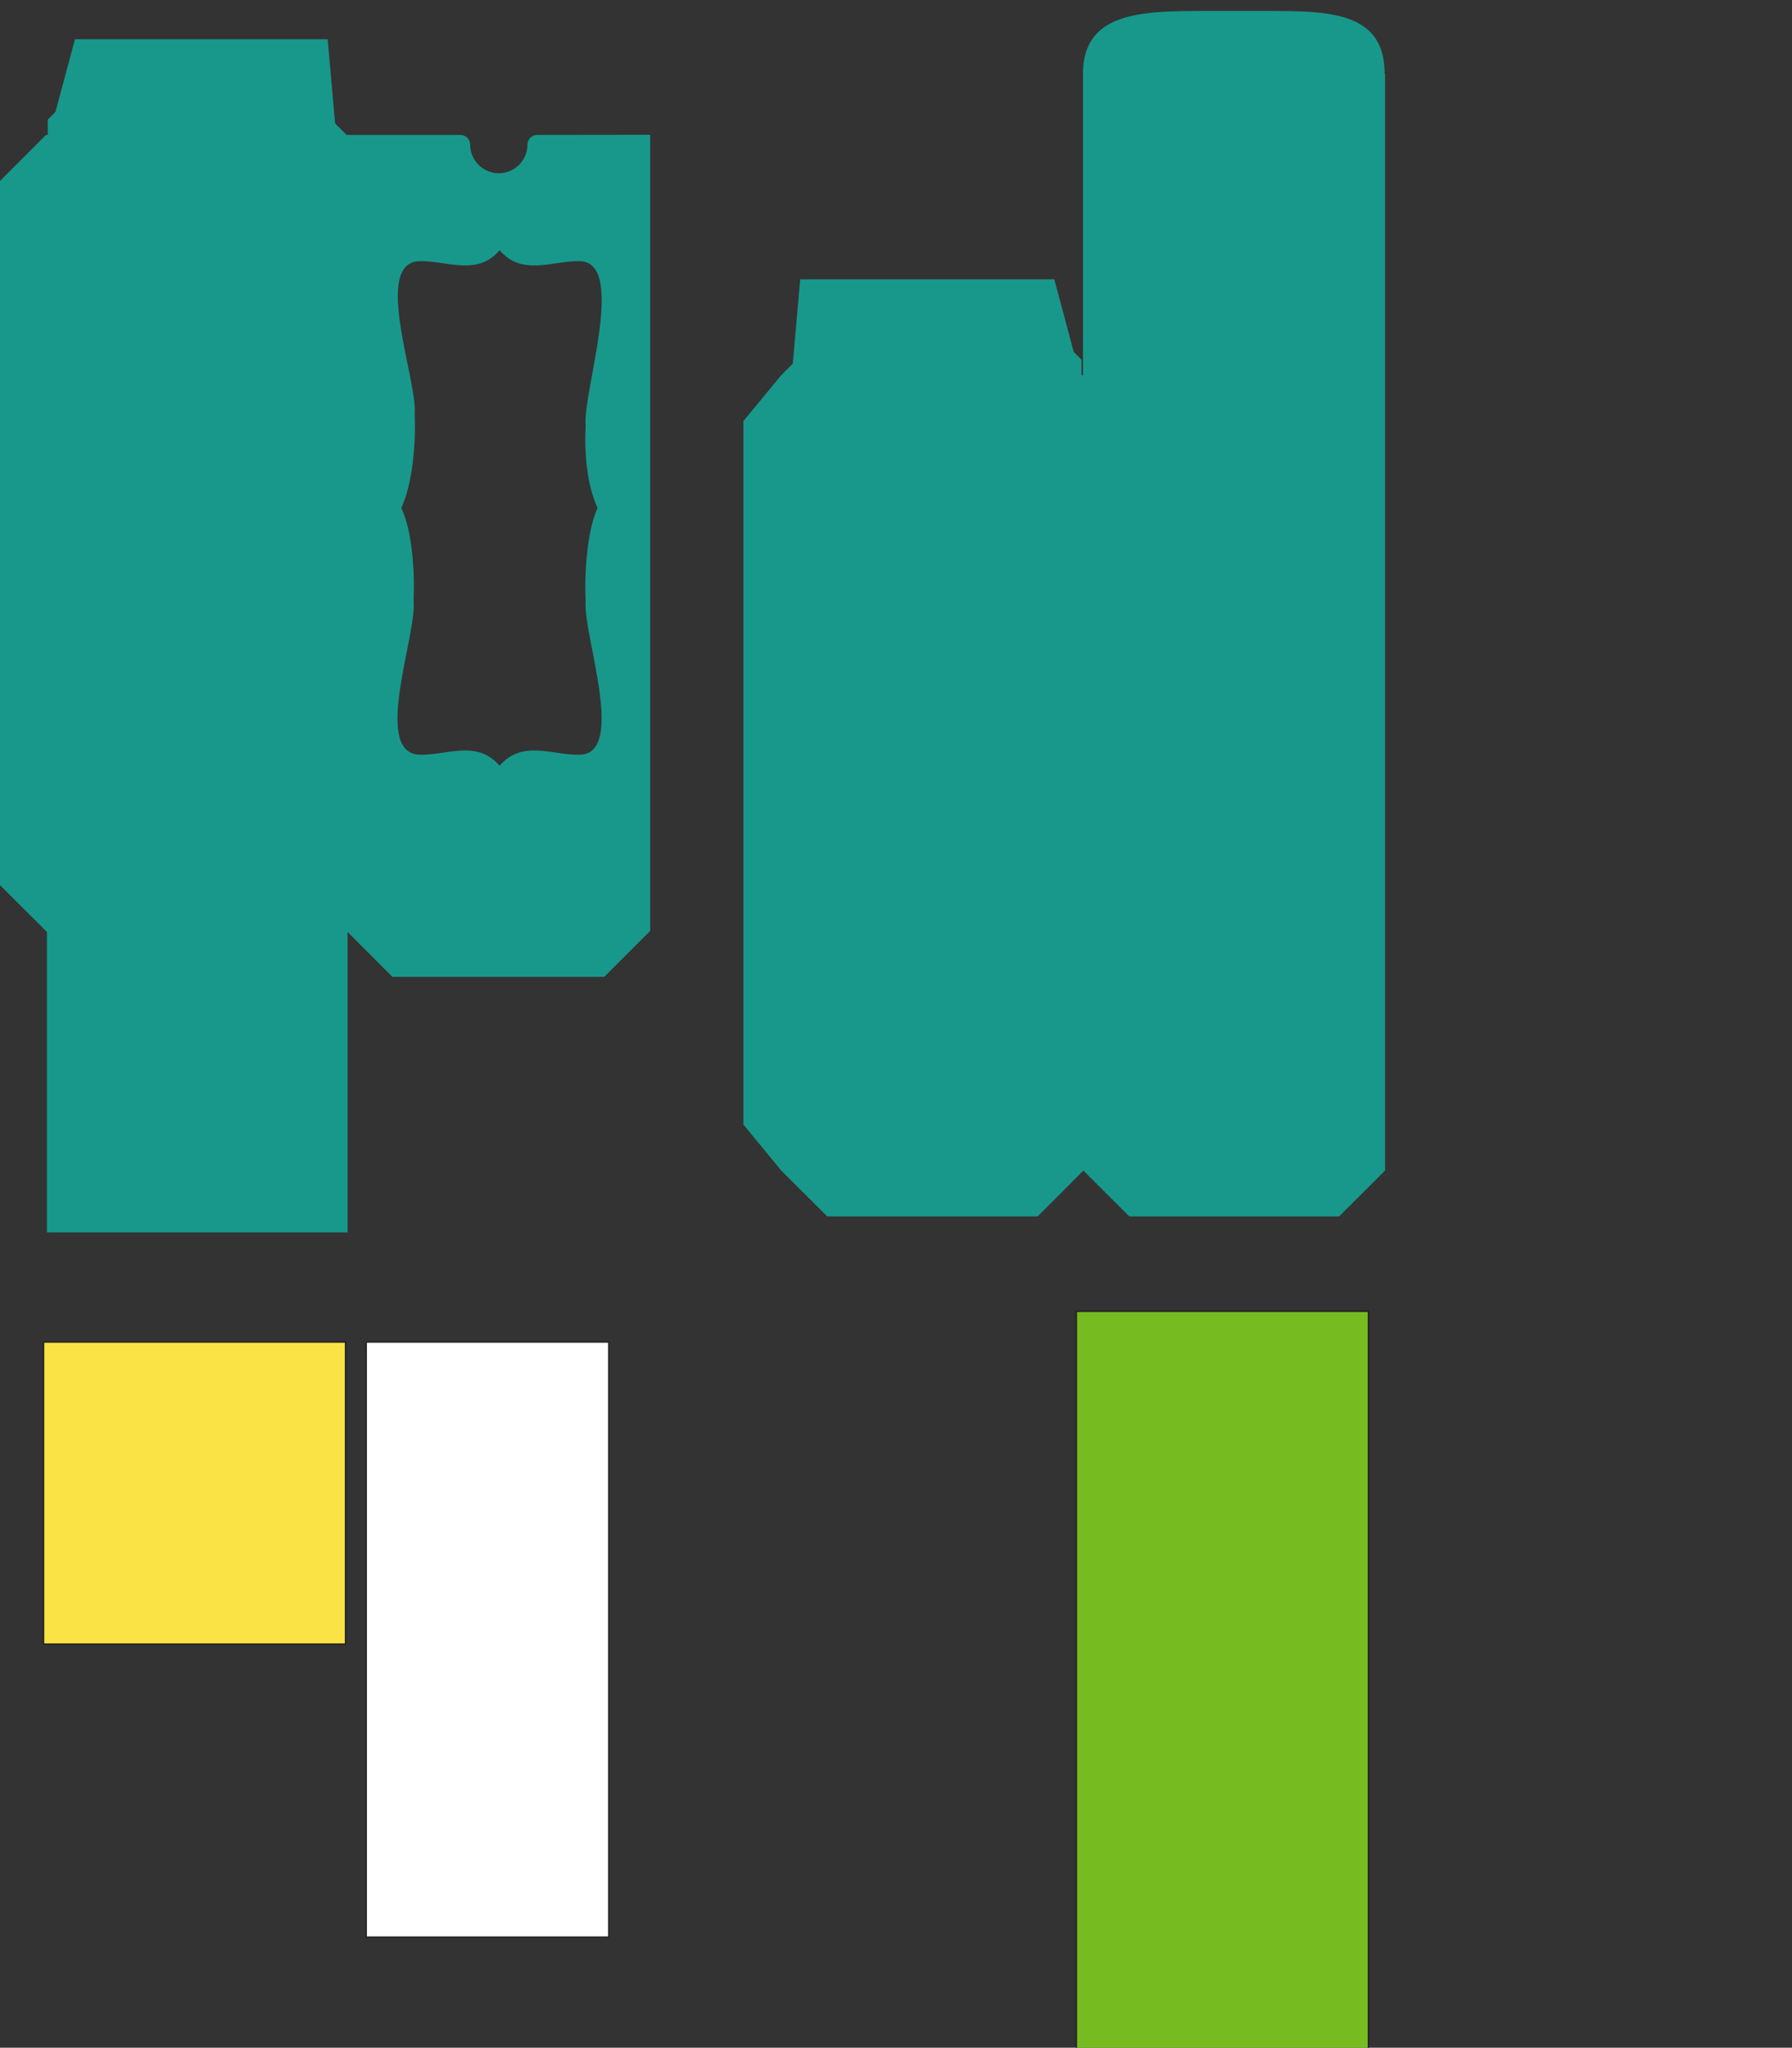 <?xml version="1.0" encoding="utf-8"?>
<!-- Generator: Adobe Illustrator 26.4.1, SVG Export Plug-In . SVG Version: 6.00 Build 0)  -->
<svg version="1.1" id="a" xmlns="http://www.w3.org/2000/svg" xmlns:xlink="http://www.w3.org/1999/xlink" x="0px" y="0px"
	 viewBox="0 0 1324.6 1513" style="enable-background:new 0 0 1324.6 1513;" xml:space="preserve">
<rect x="0" y="0" width="1324.6" height="1513" fill="#333333" stroke="none"/>
<style type="text/css">
	.st0{fill:#FFFFFF;stroke:#231F20;stroke-miterlimit:10;}
	.st1{fill:#FAE345;stroke:#231F20;stroke-miterlimit:10;}
	.st2{fill:#18988B;}
	.st3{fill:#76BC21;stroke:#231F20;stroke-miterlimit:10;}
</style>
<g>
	<rect x="270.7" y="991.6" class="st0" width="179.3" height="439.7"/>
	<rect x="32.2" y="991.6" class="st1" width="223.2" height="223.2"/>
	<path class="st2" d="M397,99.7c-3.9,0-7.1,3.2-7.1,7.1l0,0c0,11.7-9.5,21.2-21.2,21.2s-21.2-9.5-21.2-21.2c0-3.9-3.2-7.1-7.1-7.1
		h-84.2l-8.5-8.5L242.2,29H55.4L41,82.7l-5.7,5.7v11.3H34l-34,34V654l34,33.9l0.7,0.7v222h222.2v-222l33.2,33.2h156.5l34-34V99.6
		L397,99.7L397,99.7z M432.9,314.5c-1,21.4,0.9,43.3,8.8,60.8c-7.8,17.3-9.8,47.8-8.8,68.8c-2.3,23.8,30.1,111.5-3.6,113.5
		c-20.1,1-42.9-11.7-60,8.2c-17.1-19.9-39.9-7.2-60-8.2c-34.1-2.6-0.9-89.3-3.6-113.5c1-21.1-0.9-51.7-9.1-68.8
		c8.3-17.4,10.9-47.8,9.9-69.2c2.4-24.2-31.2-111.2,3-113.1c19.5-0.8,43.6,11.6,59.8-8.2c16.7,19.9,40,7.4,59.8,8.2
		C463.3,194.7,430.5,290.3,432.9,314.5L432.9,314.5L432.9,314.5z M244.2,99.7L244.2,99.7h-9.7 M50.8,99.7L50.8,99.7H38.9 M68.6,99.7
		L68.6,99.7H56.7 M86.5,99.7L86.5,99.7H74.6 M104.3,99.7L104.3,99.7H92.4 M122.1,99.7L122.1,99.7h-11.9 M140,99.7L140,99.7h-11.9
		 M146,99.7h11.9l0,0H146z M175.7,99.7L175.7,99.7h-11.9 M193.6,99.7L193.6,99.7h-11.9 M211.4,99.7L211.4,99.7h-11.9 M229.2,99.7
		L229.2,99.7h-11.9 M244.2,688.1L244.2,688.1h-9.7 M50.8,688.1L50.8,688.1H38.9 M68.6,688.1L68.6,688.1H56.7 M86.5,688.1L86.5,688.1
		H74.6 M104.3,688.1L104.3,688.1H92.4 M122.1,688.1L122.1,688.1h-11.9 M140,688.1L140,688.1h-11.9 M146,688.1h11.9l0,0H146z
		 M175.7,688.1L175.7,688.1h-11.9 M193.6,688.1L193.6,688.1h-11.9 M211.4,688.1L211.4,688.1h-11.9 M229.2,688.1L229.2,688.1h-11.9
		 M471.9,688.1L471.9,688.1h-9.7 M278.5,688.1L278.5,688.1h-11.9 M296.3,688.1L296.3,688.1h-11.9 M314.2,688.1L314.2,688.1h-11.9
		 M332,688.1L332,688.1h-11.9 M349.8,688.1L349.8,688.1h-11.9 M367.7,688.1L367.7,688.1h-11.9 M373.7,688.1h11.9l0,0H373.7z
		 M403.4,688.1L403.4,688.1h-11.9 M421.3,688.1L421.3,688.1h-11.9 M439.1,688.1L439.1,688.1h-11.9 M456.9,688.1L456.9,688.1H445
		 M34,537.3L34,537.3v11.9 M34,590.9L34,590.9v10.6 M34,573.1L34,573.1V585 M34,555.2L34,555.2v11.9 M34,644.7L34,644.7v10.6
		 M34,661.7L34,661.7v10.6 M34,626.9L34,626.9v11.9 M34,609L34,609v11.9 M34,108.4L34,108.4v11.9 M34,501.1L34,501.1V513 M34,483.3
		L34,483.3v11.9 M34,465.4L34,465.4v11.9 M34,447.5L34,447.5v11.9 M34,429.7L34,429.7v11.9 M34,411.8L34,411.8v12 M34,394L34,394
		v11.9 M34,376.2L34,376.2v11.9 M34,358.3L34,358.3v11.9 M34,352.3v-11.9l0,0V352.3z M34,322.6L34,322.6v11.9 M34,304.8L34,304.8
		v11.9 M34,286.9L34,286.9v11.9 M34,269.1L34,269.1V281 M34,251.2L34,251.2v11.9 M34,233.3L34,233.3v11.9 M34,215.4L34,215.4v11.9
		 M34,197.7L34,197.7v11.9 M34,179.8L34,179.8v11.9 M34,161.9L34,161.9v11.9 M34,144.1L34,144.1V156 M34,126.2L34,126.2v11.9
		 M34,519.3v11.9 M256.2,537.3L256.2,537.3v11.9 M256.2,590.9L256.2,590.9v10.6 M256.2,573.1L256.2,573.1V585 M256.2,555.2
		L256.2,555.2v11.9 M256.2,644.7L256.2,644.7v10.6 M256.2,661.7L256.2,661.7v10.6 M256.2,626.9L256.2,626.9v11.9 M256.2,609
		L256.2,609v11.9 M256.2,108.4L256.2,108.4v11.9 M256.2,501.1L256.2,501.1V513 M256.2,483.3L256.2,483.3v11.9 M256.2,465.4
		L256.2,465.4v11.9 M256.2,447.5L256.2,447.5v11.9 M256.2,429.7L256.2,429.7v11.9 M256.2,411.8L256.2,411.8v12 M256.2,394L256.2,394
		v11.9 M256.2,376.2L256.2,376.2v11.9 M256.2,358.3L256.2,358.3v11.9 M256.2,352.3v-11.9l0,0V352.3z M256.2,322.6L256.2,322.6v11.9
		 M256.2,304.8L256.2,304.8v11.9 M256.2,286.9L256.2,286.9v11.9 M256.2,269.1L256.2,269.1V281 M256.2,251.2L256.2,251.2v11.9
		 M256.2,233.3L256.2,233.3v11.9 M256.2,215.4L256.2,215.4v11.9 M256.2,197.7L256.2,197.7v11.9 M256.2,179.8L256.2,179.8v11.9
		 M256.2,161.9L256.2,161.9v11.9 M256.2,144.1L256.2,144.1V156 M256.2,126.2L256.2,126.2v11.9 M256.2,519.3v11.9"/>
	<path class="st2" d="M1023.8,277.2L1023.8,277.2L1023.8,277.2v587.7l-34,33.9h-155l-34-33.9L767,898.8H611.5l-34-33.9l-28-34V311.1
		l28-33.9l8.5-8.5l5.5-62.3h187.8l14.4,53.7l5.7,5.7v11.4h1.1l0,0V54.5h0c0-46.1,44.4-46.4,90.5-46.4h45.1
		c46.1,0,87.4,0.3,87.4,46.4h0.3V277.2z M1013.5,54.2L1013.5,54.2h-9.7 M820.1,54.2L820.1,54.2h-11.9 M837.9,54.2L837.9,54.2H826
		 M855.8,54.2L855.8,54.2h-11.9 M873.6,54.2L873.6,54.2h-11.9 M891.4,54.2L891.4,54.2h-11.9 M909.3,54.2L909.3,54.2h-11.9
		 M915.3,54.2h11.9l0,0H915.3z M945,54.2L945,54.2h-11.9 M962.9,54.2L962.9,54.2H951 M980.7,54.2L980.7,54.2h-11.9 M998.5,54.2
		L998.5,54.2h-11.9 M1013.7,277.9L1013.7,277.9h-9.7 M820.3,277.9L820.3,277.9h-11.9 M838.1,277.9L838.1,277.9h-11.9 M856,277.9
		L856,277.9h-11.9 M873.8,277.9L873.8,277.9h-11.9 M891.6,277.9L891.6,277.9h-11.9 M909.5,277.9L909.5,277.9h-11.9 M915.5,277.9
		h11.9l0,0H915.5z M945.2,277.9L945.2,277.9h-11.9 M963.1,277.9L963.1,277.9h-11.9 M980.9,277.9L980.9,277.9H969 M998.7,277.9
		L998.7,277.9h-11.9 M789.3,278.1L789.3,278.1h-9.7 M595.8,278.1L595.8,278.1h-11.9 M613.6,278.1L613.6,278.1h-11.9 M631.5,278.1
		L631.5,278.1h-11.9 M649.3,278.1L649.3,278.1h-11.9 M667.1,278.1L667.1,278.1h-11.9 M685,278.1L685,278.1h-11.9 M691,278.1h11.9
		l0,0H691z M720.7,278.1L720.7,278.1h-11.9 M738.6,278.1L738.6,278.1h-11.9 M756.4,278.1L756.4,278.1h-11.9 M774.2,278.1
		L774.2,278.1h-11.9 M789.3,866.5L789.3,866.5h-9.7 M595.8,866.5L595.8,866.5h-11.9 M613.6,866.5L613.6,866.5h-11.9 M631.5,866.5
		L631.5,866.5h-11.9 M649.3,866.5L649.3,866.5h-11.9 M667.1,866.5L667.1,866.5h-11.9 M685,866.5L685,866.5h-11.9 M691,866.5h11.9
		l0,0H691z M720.7,866.5L720.7,866.5h-11.9 M738.6,866.5L738.6,866.5h-11.9 M756.4,866.5L756.4,866.5h-11.9 M774.2,866.5
		L774.2,866.5h-11.9 M1017,866.5L1017,866.5h-9.7 M823.5,866.5L823.5,866.5h-11.9 M841.3,866.5L841.3,866.5h-11.9 M859.2,866.5
		L859.2,866.5h-11.9 M877,866.5L877,866.5h-11.9 M894.8,866.5L894.8,866.5h-11.9 M912.7,866.5L912.7,866.5h-11.9 M918.7,866.5h11.9
		l0,0H918.7z M948.4,866.5L948.4,866.5h-11.9 M966.3,866.5L966.3,866.5h-11.9 M984.1,866.5L984.1,866.5h-11.9 M1001.9,866.5
		L1001.9,866.5H990 M579,715.7L579,715.7v11.9 M579,769.3L579,769.3v10.6 M579,751.5L579,751.5v11.9 M579,733.6L579,733.6v11.9
		 M579,823.1L579,823.1v10.6 M579,840.1L579,840.1v10.6 M579,805.3L579,805.3v11.9 M579,787.4L579,787.4v11.9 M579,286.8L579,286.8
		v11.9 M579,679.5L579,679.5v11.9 M579,661.7L579,661.7v11.9 M579,643.8L579,643.8v11.9 M579,625.9L579,625.9v11.9 M579,608.1
		L579,608.1V620 M579,590.2L579,590.2v12 M579,572.4L579,572.4v11.9 M579,554.6L579,554.6v11.9 M579,536.7L579,536.7v11.9
		 M579,530.7v-11.9l0,0V530.7z M579,501L579,501v11.9 M579,483.2L579,483.2v11.9 M579,465.3L579,465.3v11.9 M579,447.5L579,447.5
		v11.9 M579,429.6L579,429.6v11.9 M579,411.7L579,411.7v11.9 M579,393.8L579,393.8v11.9 M579,376.1L579,376.1V388 M579,358.2
		L579,358.2v11.9 M579,340.3L579,340.3v11.9 M579,322.5L579,322.5v11.9 M579,304.6L579,304.6v11.9 M579,697.7v11.9 M801.2,715.7
		L801.2,715.7v11.9 M801.2,769.3L801.2,769.3v10.6 M801.2,751.5L801.2,751.5v11.9 M801.2,733.6L801.2,733.6v11.9 M801.2,823.1
		L801.2,823.1v10.6 M801.2,840.1L801.2,840.1v10.6 M801.2,805.3L801.2,805.3v11.9 M801.2,787.4L801.2,787.4v11.9 M801.2,286.8
		L801.2,286.8v11.9 M801.2,679.5L801.2,679.5v11.9 M801.2,661.7L801.2,661.7v11.9 M801.2,643.8L801.2,643.8v11.9 M801.2,625.9
		L801.2,625.9v11.9 M801.2,608.1L801.2,608.1V620 M801.2,590.2L801.2,590.2v12 M801.2,572.4L801.2,572.4v11.9 M801.2,554.6
		L801.2,554.6v11.9 M801.2,536.7L801.2,536.7v11.9 M801.2,530.7v-11.9l0,0V530.7z M801.2,501L801.2,501v11.9 M801.2,483.2
		L801.2,483.2v11.9 M801.2,465.3L801.2,465.3v11.9 M801.2,447.5L801.2,447.5v11.9 M801.2,429.6L801.2,429.6v11.9 M801.2,411.7
		L801.2,411.7v11.9 M801.2,393.8L801.2,393.8v11.9 M801.2,376.1L801.2,376.1V388 M801.2,358.2L801.2,358.2v11.9 M801.2,340.3
		L801.2,340.3v11.9 M801.2,322.5L801.2,322.5v11.9 M801.2,304.6L801.2,304.6v11.9 M801.2,697.7v11.9"/>
	<rect x="795.6" y="968.9" class="st3" width="215.9" height="575.9"/>
</g>
</svg>

